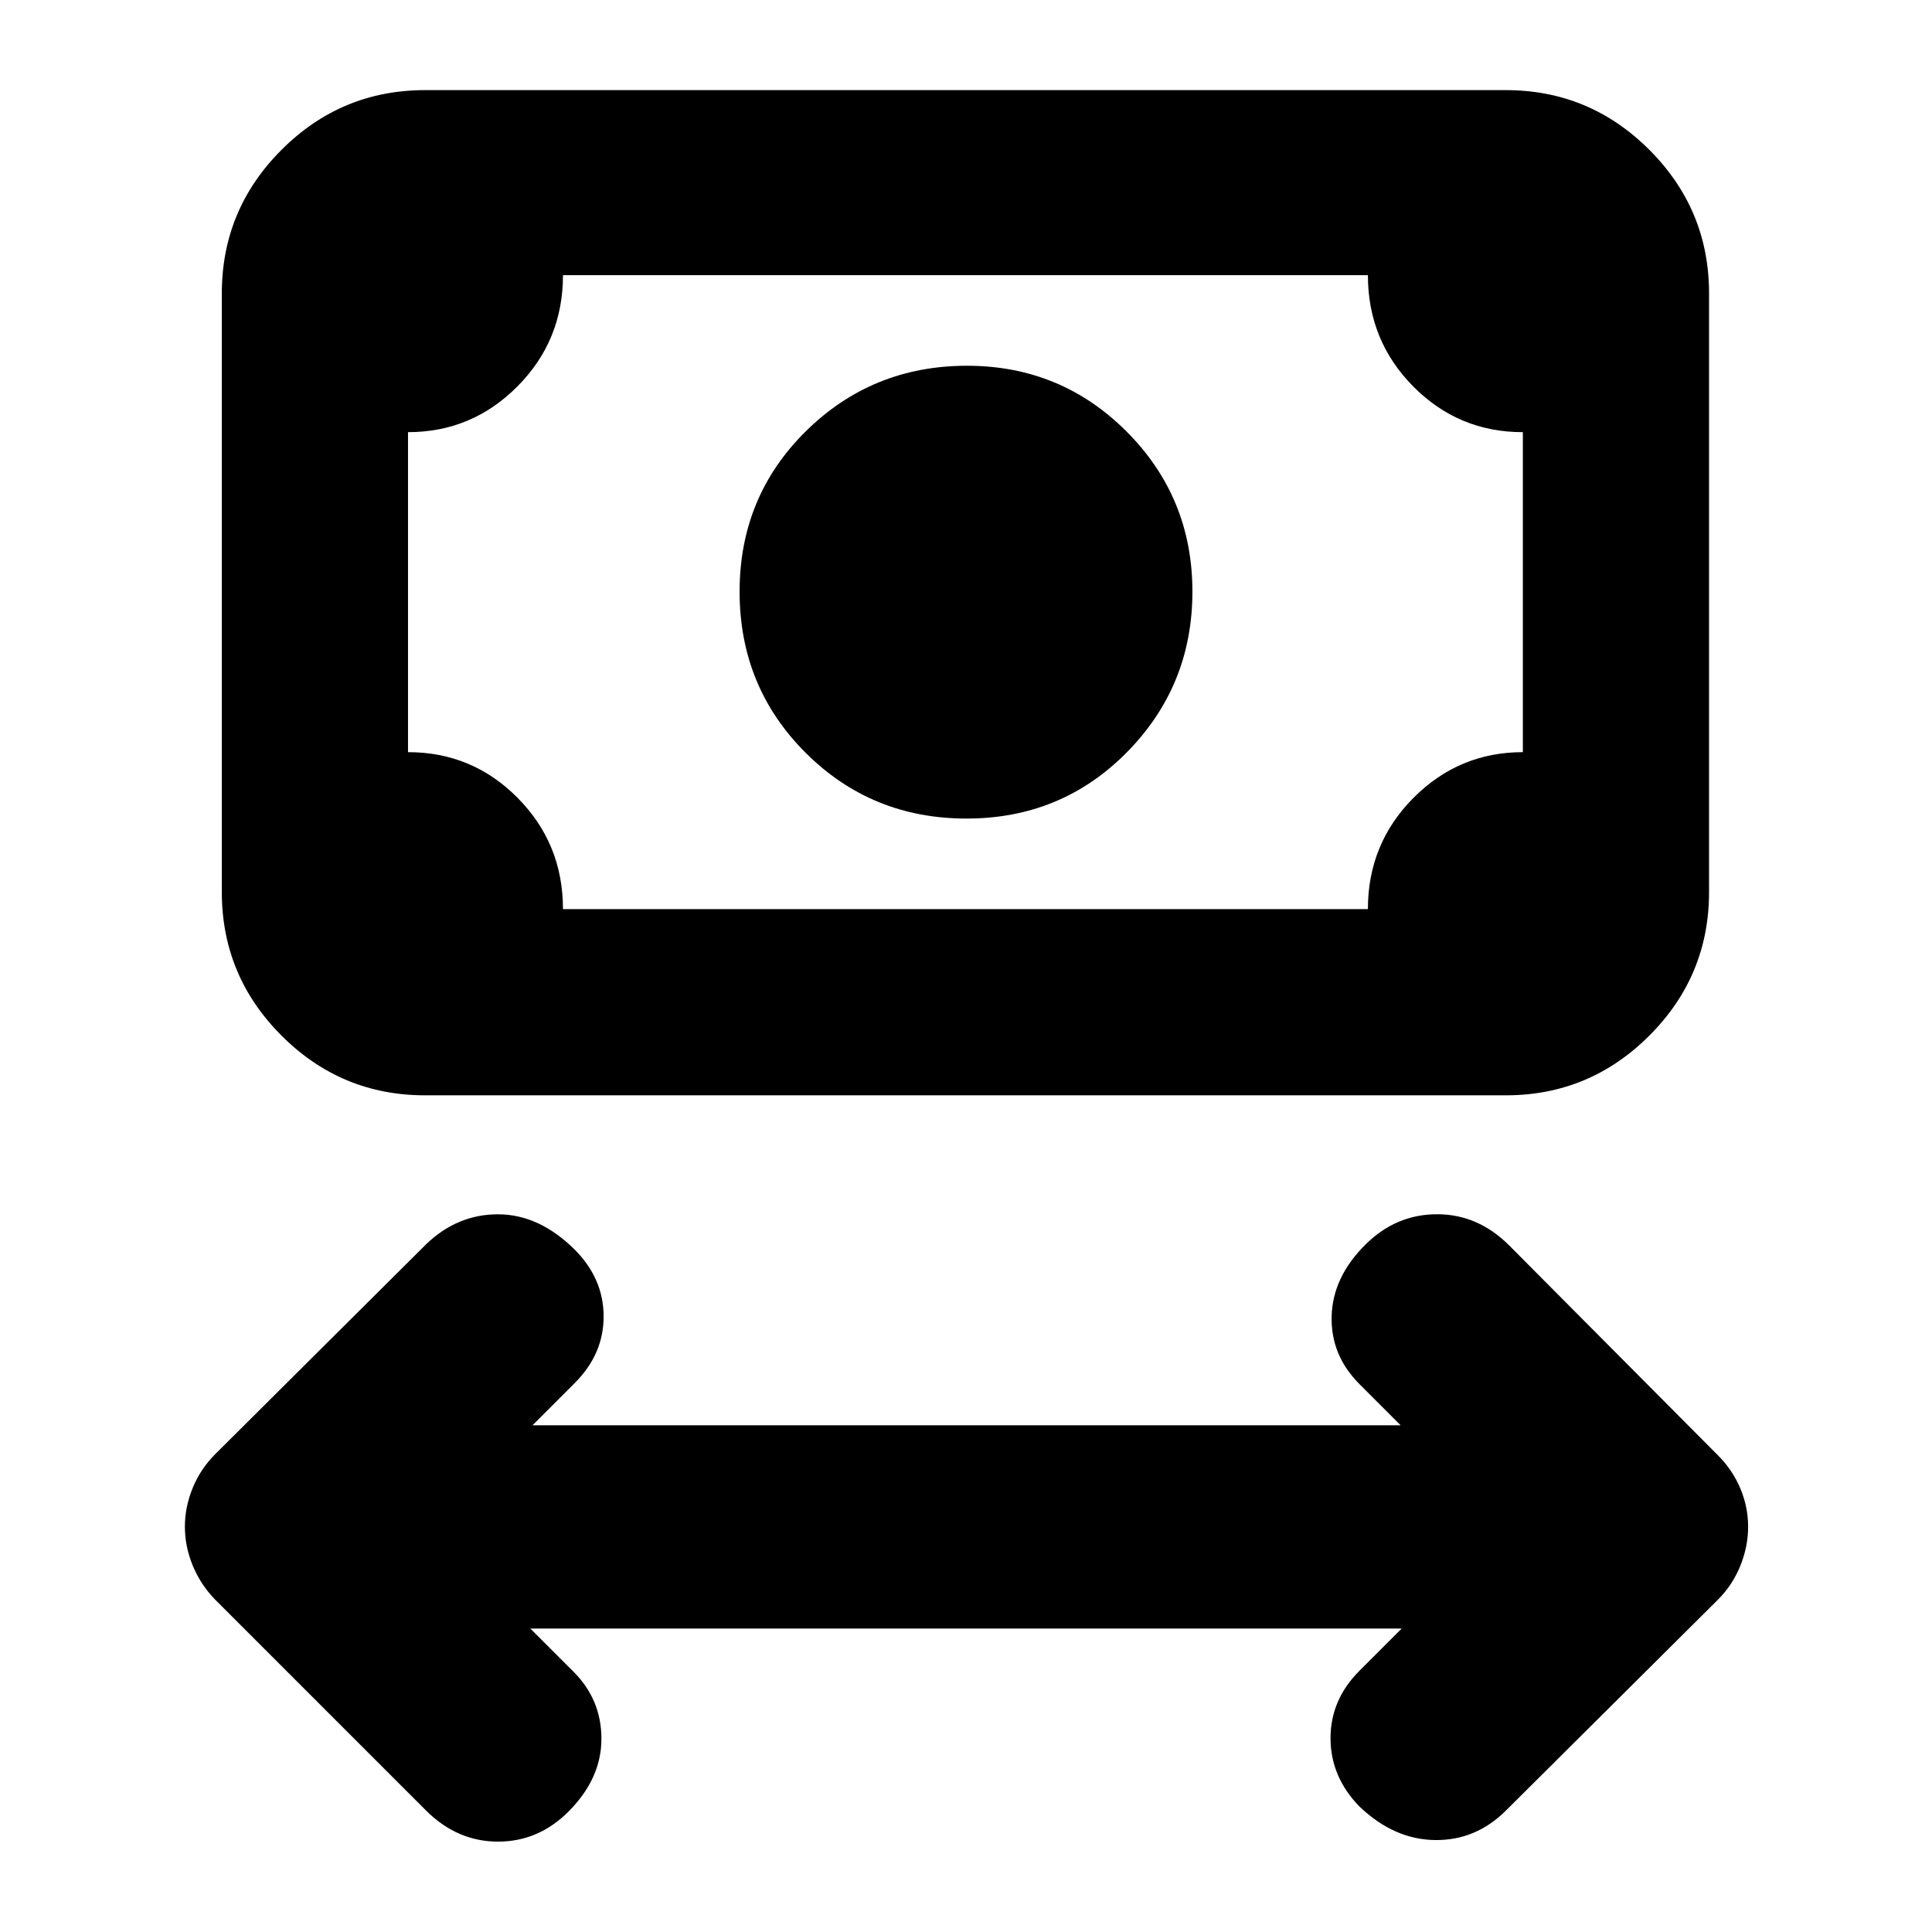 <svg xmlns="http://www.w3.org/2000/svg" height="24" viewBox="0 -960 960 960" width="24"><path d="m263.52-150.78 21.46 21.45q13.89 13.9 13.86 33.39-.03 19.48-15.96 35.7-15.05 15.33-35.39 15.33t-35.86-15.52L106.89-165.17q-7.19-7.4-11.11-16.88-3.91-9.47-3.91-19.33 0-9.86 3.91-19.34 3.92-9.48 11.11-16.67l104.74-104.24q15.52-15.02 35.89-14.99 20.37.03 38.09 17.58 14.33 14.45 14.33 33.18t-14.33 33.06l-21.02 21.02h431.39l-20.46-20.46q-14.39-14.39-13.83-33.88.57-19.49 17.03-35.69 15.08-14.84 35.39-14.84 20.3 0 35.82 15.52l103.74 104.3q7.2 7.2 11.08 16.39 3.88 9.2 3.88 19.06t-3.88 19.43q-3.88 9.58-11.08 16.78L748.37-60.43q-15.02 15.02-35.39 14.74-20.37-.29-37.52-16.7-14.33-14.75-14.33-33.9 0-19.14 14.33-33.47l21.02-21.02H263.52Zm216.73-402.48q-47.25 0-80-32.75t-32.75-80q0-47.25 32.96-79.75t80.04-32.5q46.67 0 79.33 32.73 32.67 32.74 32.67 79.5 0 46.77-32.5 79.77-32.5 33-79.75 33ZM211.22-415.74q-41.67 0-71.33-29.67-29.67-29.67-29.67-71.33v-297.48q0-41.66 29.67-71.33 29.66-29.67 71.33-29.67h537q41.66 0 71.33 29.67t29.67 71.33v297.48q0 41.66-29.67 71.33t-71.33 29.67h-537Zm68.52-92.52H679.7q0-32.5 22.61-55.25 22.62-22.75 54.39-22.75v-159q-32 0-54.5-22.75t-22.5-55.25H279.74q0 32.5-22.62 55.25t-54.38 22.75v159q32 0 54.5 22.75t22.5 55.25Zm-77 0v-315 315Z"/></svg>